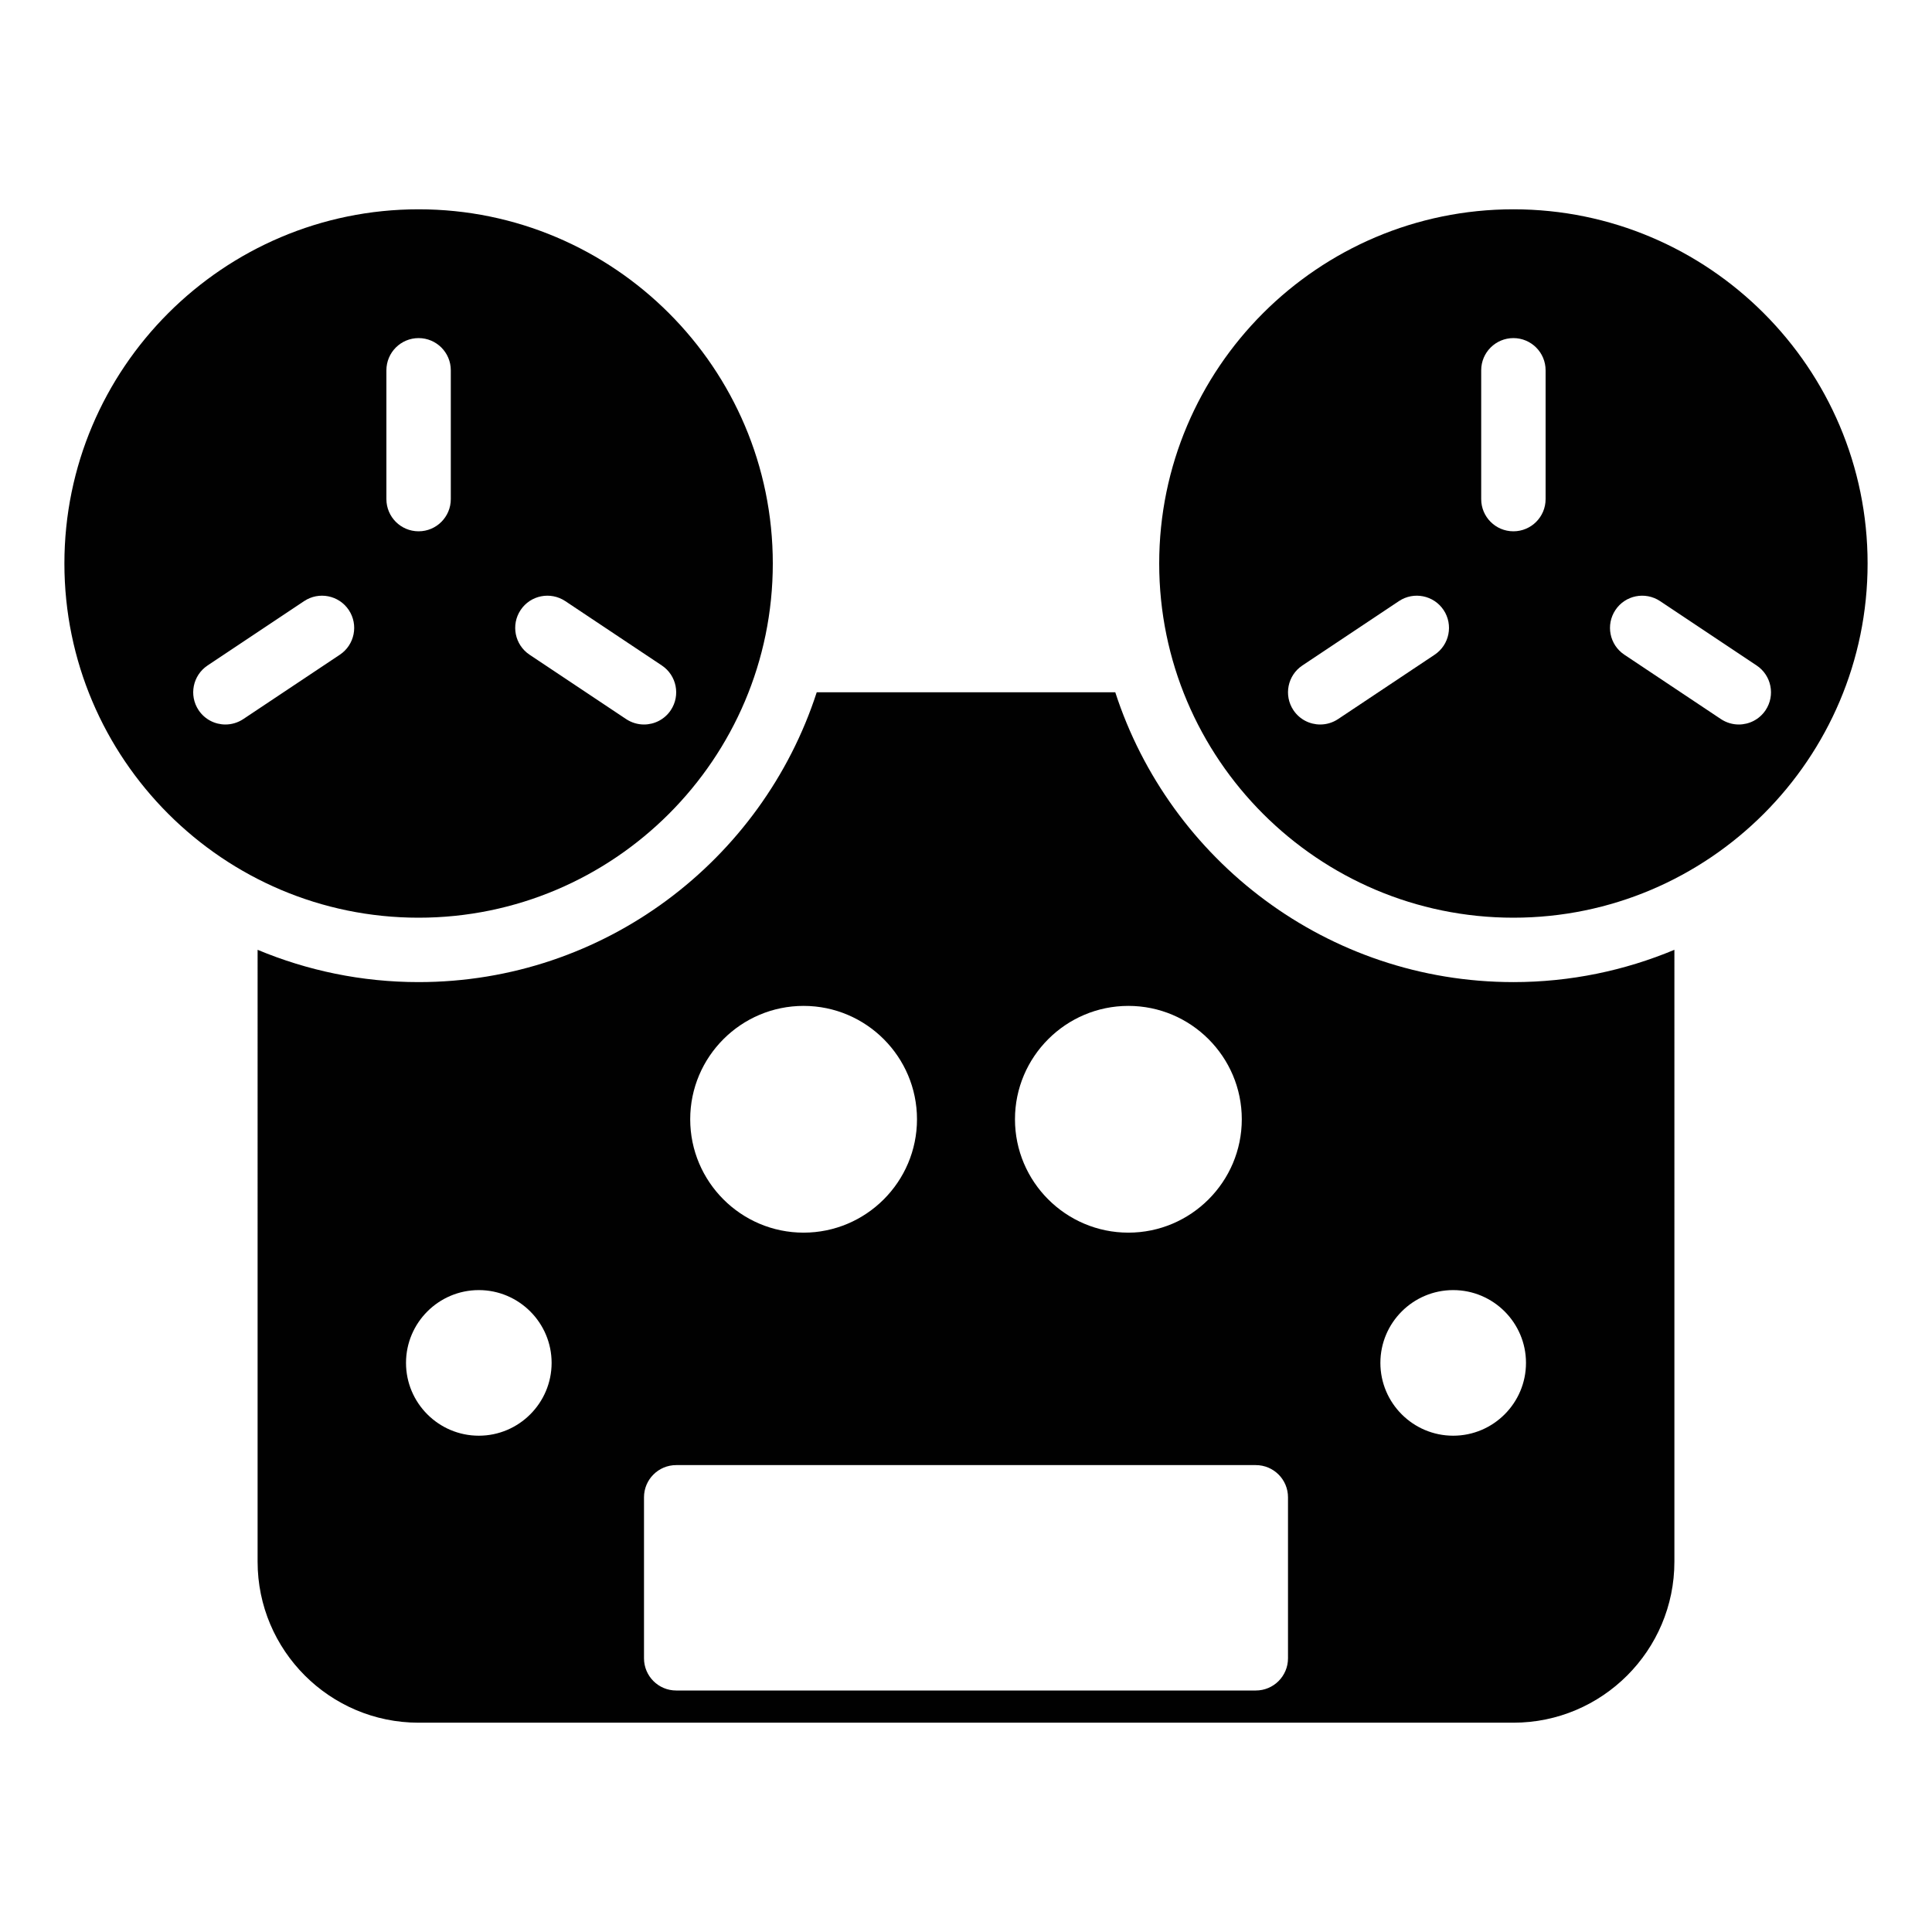 <?xml version="1.0" encoding="utf-8"?>
<!-- Generator: Adobe Illustrator 17.0.0, SVG Export Plug-In . SVG Version: 6.00 Build 0)  -->
<!DOCTYPE svg PUBLIC "-//W3C//DTD SVG 1.1//EN" "http://www.w3.org/Graphics/SVG/1.1/DTD/svg11.dtd">
<svg version="1.1" id="Layer_2" xmlns="http://www.w3.org/2000/svg" xmlns:xlink="http://www.w3.org/1999/xlink" x="0px" y="0px"
	 width="60px" height="60px" viewBox="0 0 60 60" enable-background="new 0 0 60 60" xml:space="preserve">
<g>
	<path fill="#010101" d="M34.636,21.5h-9.272c-1.692,5.216-6.591,9-12.364,9c-1.771,0-3.46-0.359-5-1.003V48.5c0,2.757,2.243,5,5,5
		h34c2.757,0,5-2.243,5-5V29.497c-1.54,0.644-3.229,1.003-5,1.003C41.227,30.5,36.328,26.716,34.636,21.5z M35.043,31.239
		c1.942,0,3.522,1.58,3.522,3.521c0,1.941-1.58,3.521-3.522,3.521c-1.942,0-3.522-1.58-3.522-3.521
		C31.521,32.819,33.102,31.239,35.043,31.239z M24.956,31.239c1.942,0,3.522,1.58,3.522,3.521c0,1.941-1.58,3.521-3.522,3.521
		c-1.942,0-3.521-1.58-3.521-3.521C21.435,32.819,23.014,31.239,24.956,31.239z M14.87,44.587c-1.247,0-2.261-1.015-2.261-2.261
		c0-1.246,1.014-2.261,2.261-2.261c1.247,0,2.261,1.015,2.261,2.261C17.13,43.572,16.116,44.587,14.87,44.587z M40,51.5
		c0,0.553-0.448,1-1,1H21c-0.552,0-1-0.447-1-1v-5c0-0.553,0.448-1,1-1h18c0.552,0,1,0.447,1,1V51.5z M45.13,44.587
		c-1.247,0-2.261-1.015-2.261-2.261c0-1.246,1.014-2.261,2.261-2.261c1.247,0,2.261,1.015,2.261,2.261
		C47.391,43.572,46.377,44.587,45.13,44.587z"/>
	<path fill="#010101" d="M24,17.5c0-6.065-4.935-11-11-11c-6.065,0-11,4.935-11,11c0,6.065,4.935,11,11,11
		C19.065,28.5,24,23.565,24,17.5z M16.168,18.945c0.306-0.46,0.926-0.583,1.387-0.277l3,2c0.459,0.307,0.583,0.927,0.277,1.387
		c-0.193,0.289-0.51,0.445-0.833,0.445c-0.19,0-0.383-0.055-0.554-0.168l-3-2C15.986,20.025,15.862,19.405,16.168,18.945z
		 M10.555,20.332l-3,2C7.384,22.445,7.191,22.5,7.001,22.5c-0.323,0-0.64-0.156-0.833-0.445c-0.306-0.46-0.182-1.08,0.277-1.387l3-2
		c0.459-0.306,1.08-0.183,1.387,0.277C11.138,19.405,11.014,20.025,10.555,20.332z M12,15.5v-4c0-0.553,0.448-1,1-1
		c0.552,0,1,0.447,1,1v4c0,0.553-0.448,1-1,1C12.448,16.5,12,16.053,12,15.5z"/>
	<path fill="#010101" d="M47,6.5c-6.065,0-11,4.935-11,11c0,6.065,4.935,11,11,11c6.065,0,11-4.935,11-11
		C58,11.435,53.065,6.5,47,6.5z M44.555,20.332l-3,2c-0.17,0.113-0.363,0.168-0.554,0.168c-0.323,0-0.64-0.156-0.833-0.445
		c-0.306-0.46-0.182-1.08,0.277-1.387l3-2c0.458-0.306,1.08-0.183,1.387,0.277C45.138,19.405,45.014,20.025,44.555,20.332z M48,15.5
		c0,0.553-0.448,1-1,1c-0.552,0-1-0.447-1-1v-4c0-0.553,0.448-1,1-1c0.552,0,1,0.447,1,1V15.5z M53.999,22.5
		c-0.19,0-0.383-0.055-0.554-0.168l-3-2c-0.46-0.307-0.583-0.927-0.277-1.387c0.306-0.46,0.926-0.583,1.387-0.277l3,2
		c0.459,0.307,0.583,0.927,0.277,1.387C54.639,22.344,54.322,22.5,53.999,22.5z"/>
</g>
</svg>

